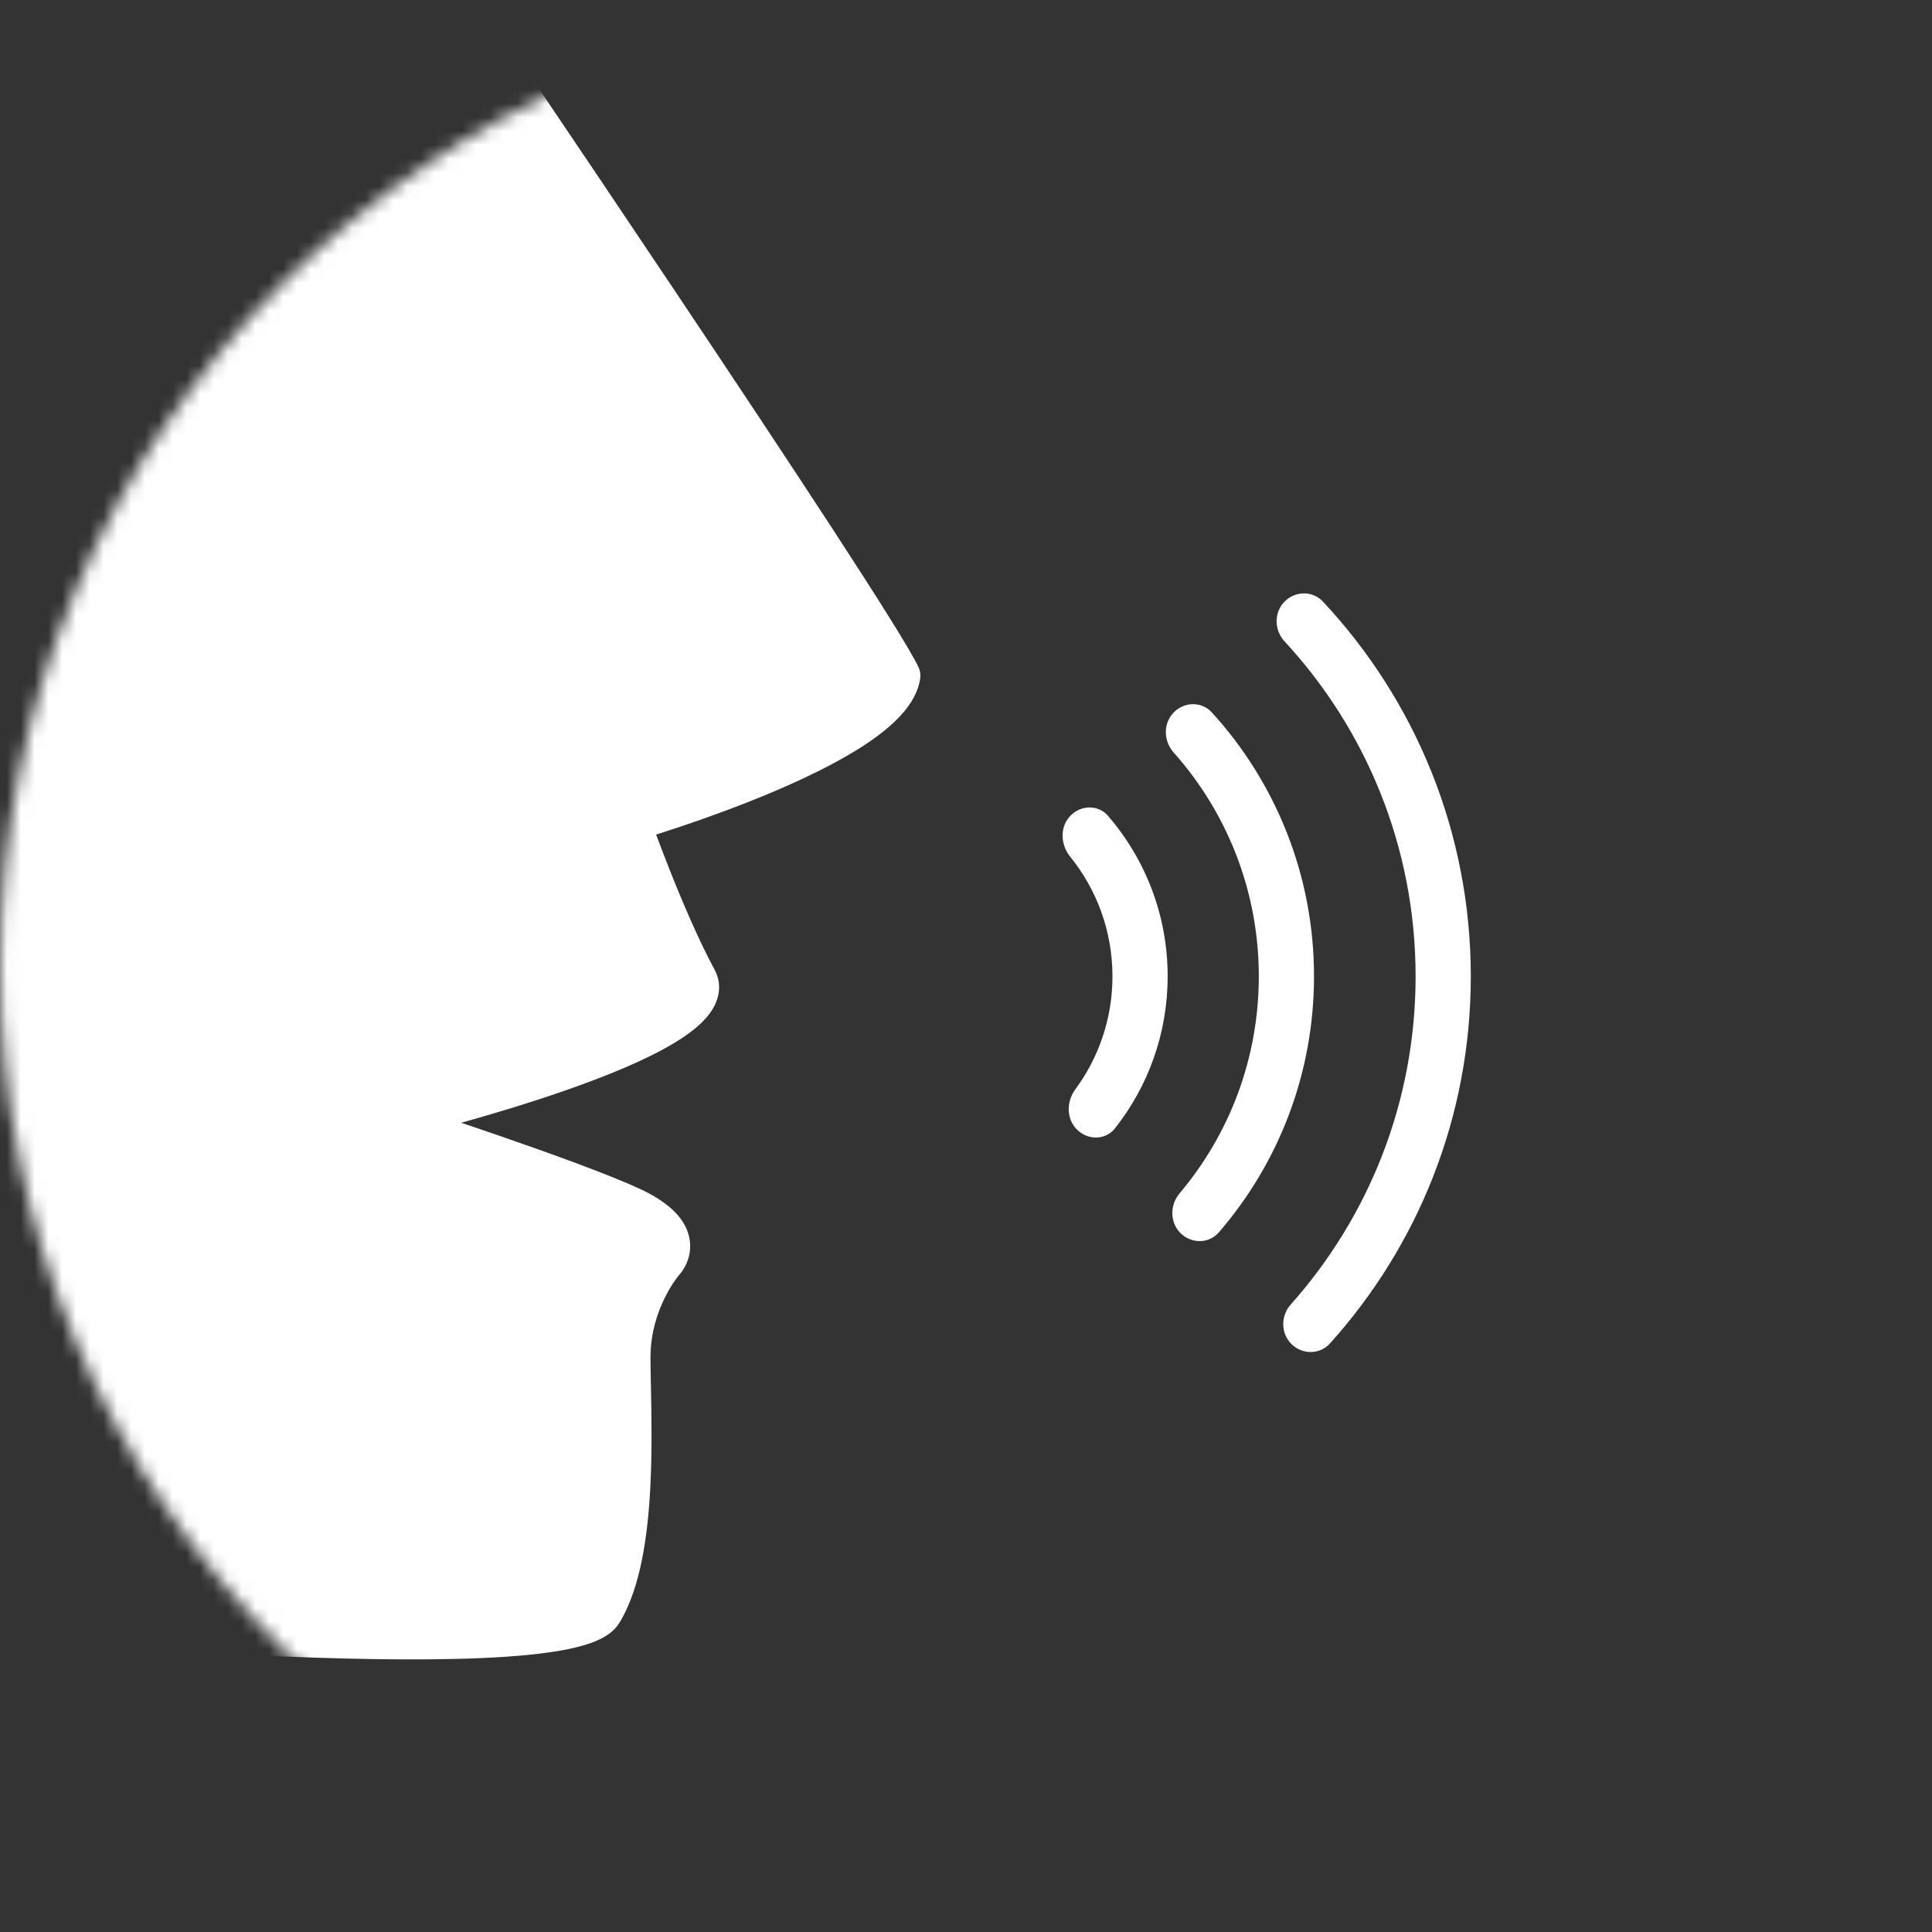 <svg width="140" height="140" viewBox="0 0 140 140" fill="none" xmlns="http://www.w3.org/2000/svg">
    <rect x="0" y="0" width="140" height="140" fill="#333333" stroke="none"/>
    <mask id="mask0" mask-type="alpha" maskUnits="userSpaceOnUse" x="0" y="0" width="140" height="140">
        <circle cx="70" cy="70" r="70" fill="#69CBDC"/>
    </mask>
    <g mask="url(#mask0)">
        <path d="M33.174 -2.262L33.176 -2.26L33.526 -1.744C33.755 -1.406 34.092 -0.909 34.521 -0.276C35.379 0.99 36.607 2.804 38.087 4.995C41.048 9.376 45.016 15.265 49.05 21.294C53.083 27.322 57.182 33.493 60.404 38.438C62.014 40.91 63.409 43.08 64.466 44.776C65.503 46.437 66.268 47.723 66.57 48.375C66.678 48.611 66.718 48.874 66.684 49.132C66.547 50.161 65.98 51.059 65.303 51.806C64.617 52.565 63.722 53.273 62.737 53.928C60.765 55.236 58.25 56.444 55.818 57.465C53.374 58.49 50.959 59.349 49.159 59.951C48.543 60.157 47.998 60.333 47.547 60.476C47.8 61.16 48.141 62.06 48.542 63.071C49.437 65.331 50.615 68.102 51.777 70.26C52.413 71.442 52.049 72.602 51.416 73.454C50.819 74.256 49.881 74.96 48.859 75.577C46.785 76.828 43.853 78.013 40.94 79.027C38.292 79.949 35.589 80.754 33.424 81.359C34.214 81.626 35.072 81.917 35.961 82.224C39.678 83.506 44.035 85.072 46.34 86.136C48.739 87.243 49.923 88.601 50.009 90.137C50.048 90.85 49.829 91.427 49.622 91.805C49.518 91.996 49.41 92.148 49.324 92.257C49.28 92.312 49.242 92.358 49.21 92.393L49.191 92.414C49.18 92.427 49.163 92.448 49.14 92.477C49.09 92.54 49.012 92.642 48.916 92.78C48.723 93.055 48.459 93.469 48.193 94.001C47.66 95.067 47.137 96.571 47.137 98.362C47.137 98.922 47.151 99.619 47.167 100.414L47.167 100.415V100.416C47.207 102.402 47.259 104.996 47.135 107.564C46.964 111.119 46.451 115.05 44.874 117.611C44.483 118.247 43.832 118.634 43.254 118.885C42.642 119.152 41.902 119.356 41.094 119.518C39.472 119.843 37.369 120.039 34.995 120.145C30.235 120.357 24.18 120.215 18.249 119.935C12.31 119.656 6.46 119.236 2.098 118.887C-0.084 118.712 -1.895 118.555 -3.161 118.442C-3.795 118.385 -4.292 118.339 -4.631 118.307C-4.8 118.291 -4.93 118.279 -5.018 118.271L-5.086 118.264H-35.559C-36.317 118.264 -36.932 117.65 -36.932 116.892V-0.118C-36.932 -0.865 -36.334 -1.475 -35.587 -1.49L32.011 -2.863C32.476 -2.872 32.913 -2.646 33.174 -2.262Z" fill="white"/>
        <path fill-rule="evenodd" clip-rule="evenodd" d="M77.591 59.087C76.789 59.889 76.832 61.191 77.545 62.073C79.464 64.443 80.613 67.462 80.613 70.749C80.613 73.813 79.614 76.644 77.924 78.934C77.271 79.82 77.261 81.073 78.04 81.851C78.824 82.635 80.107 82.638 80.794 81.767C83.186 78.737 84.613 74.909 84.613 70.749C84.613 66.3 82.981 62.232 80.283 59.112C79.582 58.301 78.349 58.329 77.591 59.087ZM85.478 86.474C84.767 87.316 84.763 88.574 85.542 89.353C86.325 90.136 87.601 90.138 88.324 89.3C92.62 84.323 95.218 77.84 95.218 70.749C95.218 63.383 92.414 56.672 87.816 51.625C87.085 50.822 85.838 50.84 85.071 51.608C84.277 52.402 84.3 53.689 85.046 54.527C88.885 58.839 91.218 64.522 91.218 70.749C91.218 76.74 89.059 82.227 85.478 86.474ZM93.535 94.526C92.801 95.349 92.798 96.61 93.578 97.389C94.36 98.172 95.633 98.174 96.374 97.351C102.719 90.305 106.58 80.978 106.58 70.75C106.58 60.251 102.512 50.702 95.866 43.594C95.121 42.797 93.868 42.81 93.096 43.582C92.306 44.372 92.322 45.653 93.081 46.473C98.977 52.85 102.58 61.379 102.58 70.75C102.58 79.877 99.162 88.206 93.535 94.526Z" fill="white"/>
    </g>
</svg>
